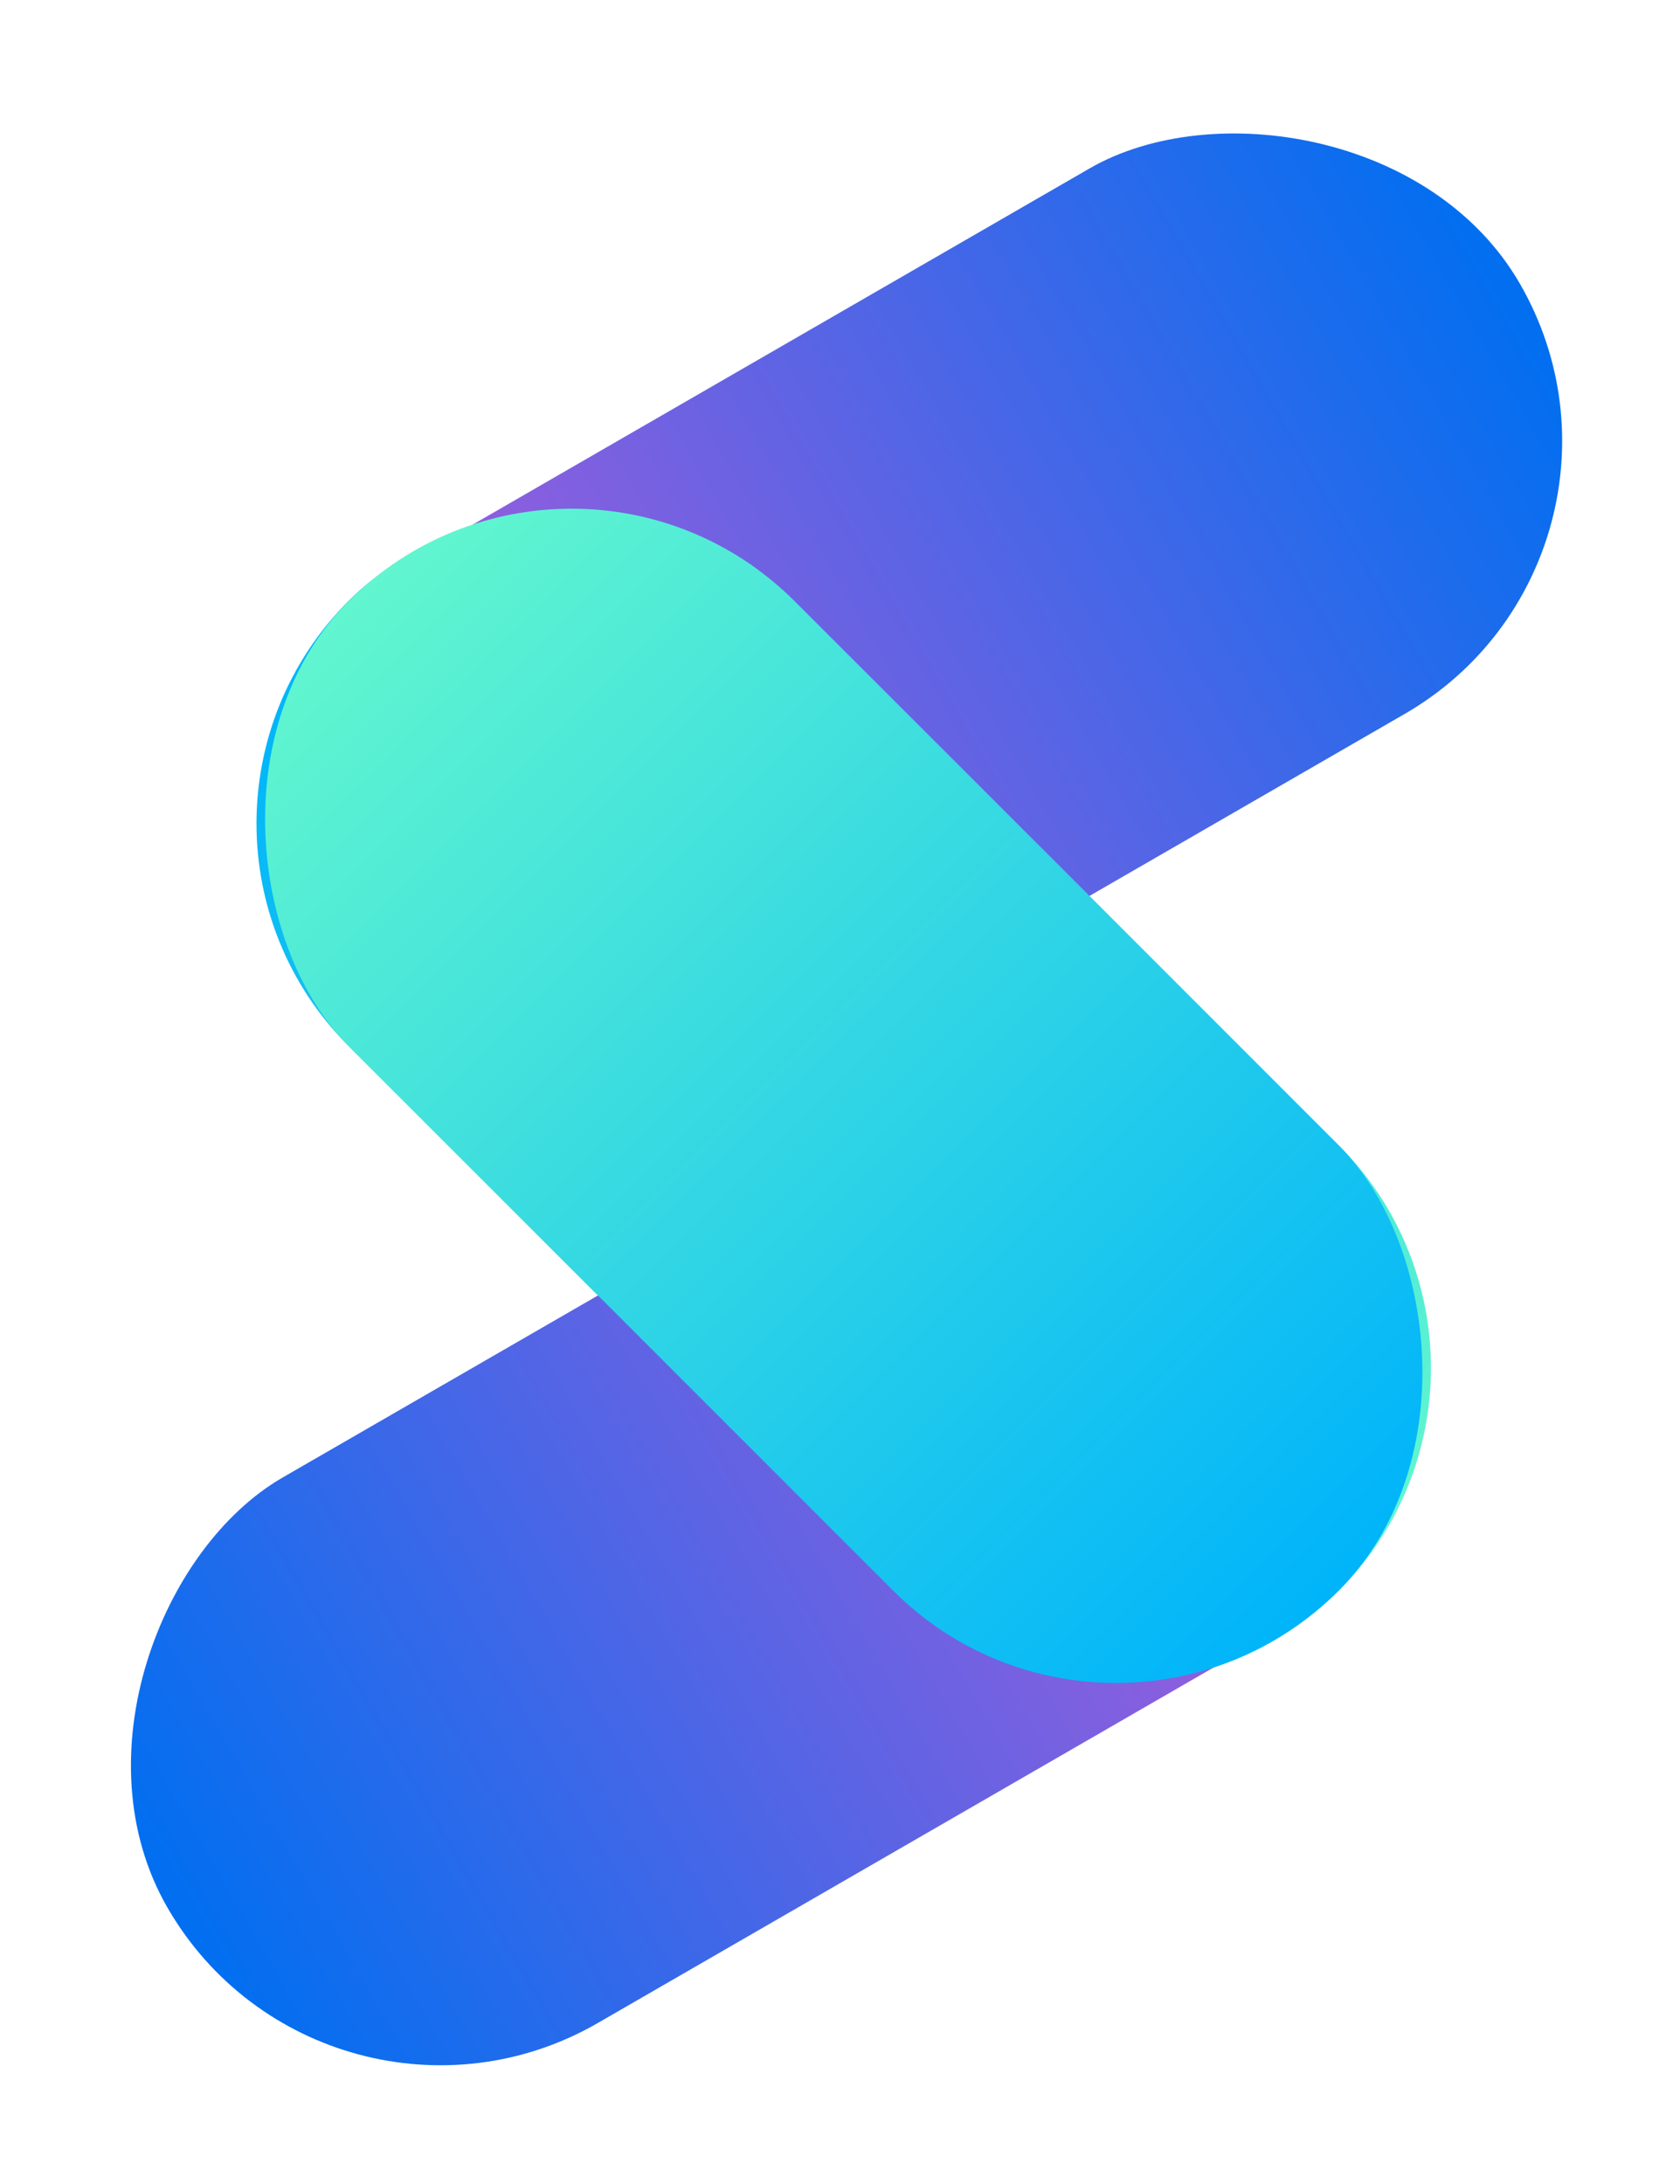 <svg width="120" height="156" viewBox="0 0 120 156" fill="none" xmlns="http://www.w3.org/2000/svg">
<rect width="45" height="100" rx="22.5" transform="matrix(0.5 0.866 0.866 -0.5 10.714 50.779)" fill="url(#paint0_linear)"/>
<rect x="9" y="58.82" width="45" height="100" rx="22.5" transform="rotate(-45 9 58.82)" fill="url(#paint1_linear)"/>
<rect x="87.317" y="66.78" width="45" height="100" rx="22.5" transform="rotate(60 87.317 66.78)" fill="url(#paint2_linear)"/>
<rect width="45" height="100" rx="22.5" transform="matrix(0.707 -0.707 -0.707 -0.707 79.711 129.531)" fill="url(#paint3_linear)"/>
<defs>
<linearGradient id="paint0_linear" x1="22.5" y1="0" x2="22.5" y2="100" gradientUnits="userSpaceOnUse">
<stop stop-color="#C258D7"/>
<stop offset="1" stop-color="#006FF0"/>
</linearGradient>
<linearGradient id="paint1_linear" x1="31.5" y1="58.82" x2="31.5" y2="158.82" gradientUnits="userSpaceOnUse">
<stop stop-color="#00B4FA"/>
<stop offset="1" stop-color="#61F6CF"/>
</linearGradient>
<linearGradient id="paint2_linear" x1="109.817" y1="66.78" x2="109.817" y2="166.78" gradientUnits="userSpaceOnUse">
<stop stop-color="#C258D7"/>
<stop offset="1" stop-color="#006FF0"/>
</linearGradient>
<linearGradient id="paint3_linear" x1="22.5" y1="0" x2="22.5" y2="100" gradientUnits="userSpaceOnUse">
<stop stop-color="#00B4FA"/>
<stop offset="1" stop-color="#61F6CF"/>
</linearGradient>
</defs>
</svg>
